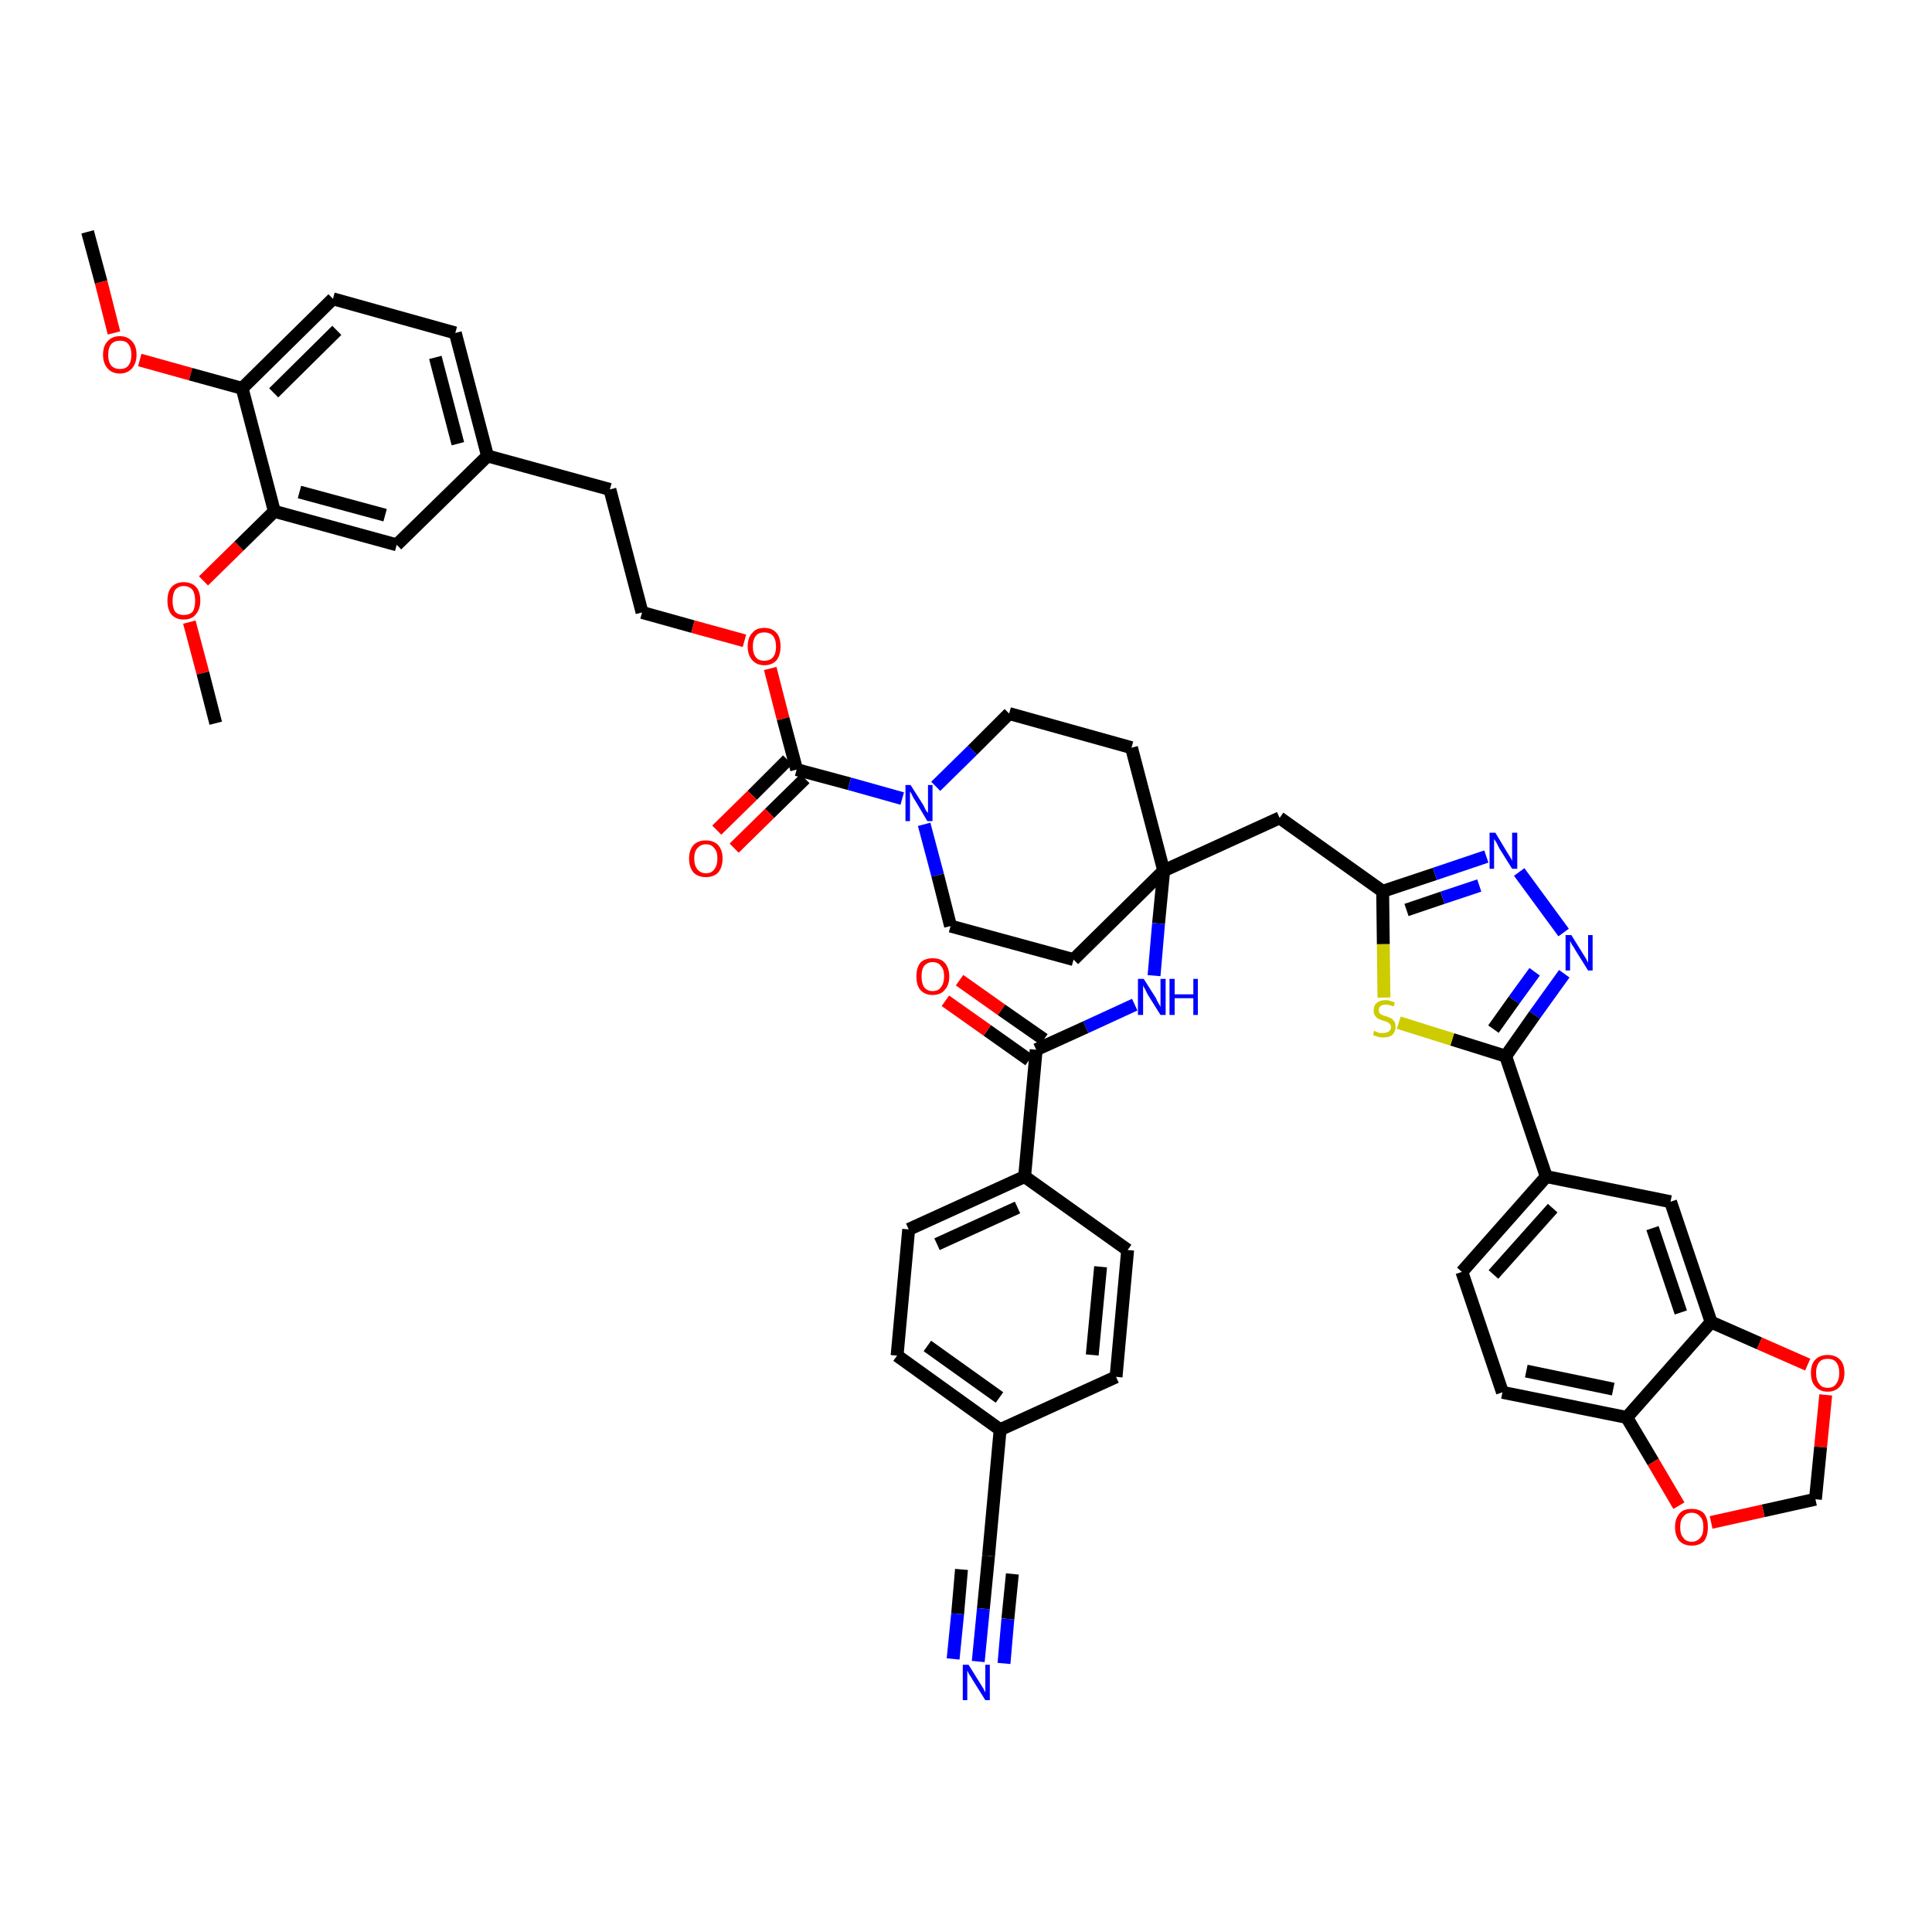 <?xml version='1.0' encoding='iso-8859-1'?>
<svg version='1.1' baseProfile='full'
              xmlns='http://www.w3.org/2000/svg'
                      xmlns:rdkit='http://www.rdkit.org/xml'
                      xmlns:xlink='http://www.w3.org/1999/xlink'
                  xml:space='preserve'
width='300px' height='300px' viewBox='0 0 300 300'>
<!-- END OF HEADER -->
<path class='bond-0 atom-0 atom-1' d='M 13.6,36.0 L 15.7,43.8' style='fill:none;fill-rule:evenodd;stroke:#000000;stroke-width:2.0px;stroke-linecap:butt;stroke-linejoin:miter;stroke-opacity:1' />
<path class='bond-0 atom-0 atom-1' d='M 15.7,43.8 L 17.7,51.7' style='fill:none;fill-rule:evenodd;stroke:#FF0000;stroke-width:2.0px;stroke-linecap:butt;stroke-linejoin:miter;stroke-opacity:1' />
<path class='bond-1 atom-1 atom-2' d='M 21.7,55.9 L 29.6,58.1' style='fill:none;fill-rule:evenodd;stroke:#FF0000;stroke-width:2.0px;stroke-linecap:butt;stroke-linejoin:miter;stroke-opacity:1' />
<path class='bond-1 atom-1 atom-2' d='M 29.6,58.1 L 37.6,60.3' style='fill:none;fill-rule:evenodd;stroke:#000000;stroke-width:2.0px;stroke-linecap:butt;stroke-linejoin:miter;stroke-opacity:1' />
<path class='bond-2 atom-2 atom-3' d='M 37.6,60.3 L 51.7,46.4' style='fill:none;fill-rule:evenodd;stroke:#000000;stroke-width:2.0px;stroke-linecap:butt;stroke-linejoin:miter;stroke-opacity:1' />
<path class='bond-2 atom-2 atom-3' d='M 42.5,61.0 L 52.3,51.3' style='fill:none;fill-rule:evenodd;stroke:#000000;stroke-width:2.0px;stroke-linecap:butt;stroke-linejoin:miter;stroke-opacity:1' />
<path class='bond-46 atom-44 atom-2' d='M 42.6,79.4 L 37.6,60.3' style='fill:none;fill-rule:evenodd;stroke:#000000;stroke-width:2.0px;stroke-linecap:butt;stroke-linejoin:miter;stroke-opacity:1' />
<path class='bond-3 atom-3 atom-4' d='M 51.7,46.4 L 70.7,51.7' style='fill:none;fill-rule:evenodd;stroke:#000000;stroke-width:2.0px;stroke-linecap:butt;stroke-linejoin:miter;stroke-opacity:1' />
<path class='bond-4 atom-4 atom-5' d='M 70.7,51.7 L 75.7,70.8' style='fill:none;fill-rule:evenodd;stroke:#000000;stroke-width:2.0px;stroke-linecap:butt;stroke-linejoin:miter;stroke-opacity:1' />
<path class='bond-4 atom-4 atom-5' d='M 67.6,55.5 L 71.1,68.9' style='fill:none;fill-rule:evenodd;stroke:#000000;stroke-width:2.0px;stroke-linecap:butt;stroke-linejoin:miter;stroke-opacity:1' />
<path class='bond-5 atom-5 atom-6' d='M 75.7,70.8 L 94.7,76.0' style='fill:none;fill-rule:evenodd;stroke:#000000;stroke-width:2.0px;stroke-linecap:butt;stroke-linejoin:miter;stroke-opacity:1' />
<path class='bond-42 atom-5 atom-43' d='M 75.7,70.8 L 61.6,84.6' style='fill:none;fill-rule:evenodd;stroke:#000000;stroke-width:2.0px;stroke-linecap:butt;stroke-linejoin:miter;stroke-opacity:1' />
<path class='bond-6 atom-6 atom-7' d='M 94.7,76.0 L 99.7,95.1' style='fill:none;fill-rule:evenodd;stroke:#000000;stroke-width:2.0px;stroke-linecap:butt;stroke-linejoin:miter;stroke-opacity:1' />
<path class='bond-7 atom-7 atom-8' d='M 99.7,95.1 L 107.6,97.3' style='fill:none;fill-rule:evenodd;stroke:#000000;stroke-width:2.0px;stroke-linecap:butt;stroke-linejoin:miter;stroke-opacity:1' />
<path class='bond-7 atom-7 atom-8' d='M 107.6,97.3 L 115.6,99.5' style='fill:none;fill-rule:evenodd;stroke:#FF0000;stroke-width:2.0px;stroke-linecap:butt;stroke-linejoin:miter;stroke-opacity:1' />
<path class='bond-8 atom-8 atom-9' d='M 119.6,103.8 L 121.6,111.6' style='fill:none;fill-rule:evenodd;stroke:#FF0000;stroke-width:2.0px;stroke-linecap:butt;stroke-linejoin:miter;stroke-opacity:1' />
<path class='bond-8 atom-8 atom-9' d='M 121.6,111.6 L 123.7,119.5' style='fill:none;fill-rule:evenodd;stroke:#000000;stroke-width:2.0px;stroke-linecap:butt;stroke-linejoin:miter;stroke-opacity:1' />
<path class='bond-9 atom-9 atom-10' d='M 122.3,118.0 L 116.8,123.5' style='fill:none;fill-rule:evenodd;stroke:#000000;stroke-width:2.0px;stroke-linecap:butt;stroke-linejoin:miter;stroke-opacity:1' />
<path class='bond-9 atom-9 atom-10' d='M 116.8,123.5 L 111.3,128.9' style='fill:none;fill-rule:evenodd;stroke:#FF0000;stroke-width:2.0px;stroke-linecap:butt;stroke-linejoin:miter;stroke-opacity:1' />
<path class='bond-9 atom-9 atom-10' d='M 125.0,120.9 L 119.5,126.3' style='fill:none;fill-rule:evenodd;stroke:#000000;stroke-width:2.0px;stroke-linecap:butt;stroke-linejoin:miter;stroke-opacity:1' />
<path class='bond-9 atom-9 atom-10' d='M 119.5,126.3 L 114.0,131.7' style='fill:none;fill-rule:evenodd;stroke:#FF0000;stroke-width:2.0px;stroke-linecap:butt;stroke-linejoin:miter;stroke-opacity:1' />
<path class='bond-10 atom-9 atom-11' d='M 123.7,119.5 L 131.9,121.7' style='fill:none;fill-rule:evenodd;stroke:#000000;stroke-width:2.0px;stroke-linecap:butt;stroke-linejoin:miter;stroke-opacity:1' />
<path class='bond-10 atom-9 atom-11' d='M 131.9,121.7 L 140.1,124.0' style='fill:none;fill-rule:evenodd;stroke:#0000FF;stroke-width:2.0px;stroke-linecap:butt;stroke-linejoin:miter;stroke-opacity:1' />
<path class='bond-11 atom-11 atom-12' d='M 143.5,128.0 L 145.6,135.9' style='fill:none;fill-rule:evenodd;stroke:#0000FF;stroke-width:2.0px;stroke-linecap:butt;stroke-linejoin:miter;stroke-opacity:1' />
<path class='bond-11 atom-11 atom-12' d='M 145.6,135.9 L 147.6,143.8' style='fill:none;fill-rule:evenodd;stroke:#000000;stroke-width:2.0px;stroke-linecap:butt;stroke-linejoin:miter;stroke-opacity:1' />
<path class='bond-47 atom-42 atom-11' d='M 156.7,110.8 L 151.0,116.5' style='fill:none;fill-rule:evenodd;stroke:#000000;stroke-width:2.0px;stroke-linecap:butt;stroke-linejoin:miter;stroke-opacity:1' />
<path class='bond-47 atom-42 atom-11' d='M 151.0,116.5 L 145.3,122.1' style='fill:none;fill-rule:evenodd;stroke:#0000FF;stroke-width:2.0px;stroke-linecap:butt;stroke-linejoin:miter;stroke-opacity:1' />
<path class='bond-12 atom-12 atom-13' d='M 147.6,143.8 L 166.7,149.0' style='fill:none;fill-rule:evenodd;stroke:#000000;stroke-width:2.0px;stroke-linecap:butt;stroke-linejoin:miter;stroke-opacity:1' />
<path class='bond-13 atom-13 atom-14' d='M 166.7,149.0 L 180.7,135.2' style='fill:none;fill-rule:evenodd;stroke:#000000;stroke-width:2.0px;stroke-linecap:butt;stroke-linejoin:miter;stroke-opacity:1' />
<path class='bond-14 atom-14 atom-15' d='M 180.7,135.2 L 198.7,127.0' style='fill:none;fill-rule:evenodd;stroke:#000000;stroke-width:2.0px;stroke-linecap:butt;stroke-linejoin:miter;stroke-opacity:1' />
<path class='bond-29 atom-14 atom-30' d='M 180.7,135.2 L 179.9,143.4' style='fill:none;fill-rule:evenodd;stroke:#000000;stroke-width:2.0px;stroke-linecap:butt;stroke-linejoin:miter;stroke-opacity:1' />
<path class='bond-29 atom-14 atom-30' d='M 179.9,143.4 L 179.2,151.5' style='fill:none;fill-rule:evenodd;stroke:#0000FF;stroke-width:2.0px;stroke-linecap:butt;stroke-linejoin:miter;stroke-opacity:1' />
<path class='bond-40 atom-14 atom-41' d='M 180.7,135.2 L 175.7,116.1' style='fill:none;fill-rule:evenodd;stroke:#000000;stroke-width:2.0px;stroke-linecap:butt;stroke-linejoin:miter;stroke-opacity:1' />
<path class='bond-15 atom-15 atom-16' d='M 198.7,127.0 L 214.7,138.4' style='fill:none;fill-rule:evenodd;stroke:#000000;stroke-width:2.0px;stroke-linecap:butt;stroke-linejoin:miter;stroke-opacity:1' />
<path class='bond-16 atom-16 atom-17' d='M 214.7,138.4 L 222.8,135.7' style='fill:none;fill-rule:evenodd;stroke:#000000;stroke-width:2.0px;stroke-linecap:butt;stroke-linejoin:miter;stroke-opacity:1' />
<path class='bond-16 atom-16 atom-17' d='M 222.8,135.7 L 230.8,133.0' style='fill:none;fill-rule:evenodd;stroke:#0000FF;stroke-width:2.0px;stroke-linecap:butt;stroke-linejoin:miter;stroke-opacity:1' />
<path class='bond-16 atom-16 atom-17' d='M 218.4,141.3 L 224.0,139.4' style='fill:none;fill-rule:evenodd;stroke:#000000;stroke-width:2.0px;stroke-linecap:butt;stroke-linejoin:miter;stroke-opacity:1' />
<path class='bond-16 atom-16 atom-17' d='M 224.0,139.4 L 229.7,137.5' style='fill:none;fill-rule:evenodd;stroke:#0000FF;stroke-width:2.0px;stroke-linecap:butt;stroke-linejoin:miter;stroke-opacity:1' />
<path class='bond-48 atom-29 atom-16' d='M 214.9,154.9 L 214.8,146.6' style='fill:none;fill-rule:evenodd;stroke:#CCCC00;stroke-width:2.0px;stroke-linecap:butt;stroke-linejoin:miter;stroke-opacity:1' />
<path class='bond-48 atom-29 atom-16' d='M 214.8,146.6 L 214.7,138.4' style='fill:none;fill-rule:evenodd;stroke:#000000;stroke-width:2.0px;stroke-linecap:butt;stroke-linejoin:miter;stroke-opacity:1' />
<path class='bond-17 atom-17 atom-18' d='M 235.9,135.4 L 242.8,144.8' style='fill:none;fill-rule:evenodd;stroke:#0000FF;stroke-width:2.0px;stroke-linecap:butt;stroke-linejoin:miter;stroke-opacity:1' />
<path class='bond-18 atom-18 atom-19' d='M 242.9,151.2 L 238.3,157.6' style='fill:none;fill-rule:evenodd;stroke:#0000FF;stroke-width:2.0px;stroke-linecap:butt;stroke-linejoin:miter;stroke-opacity:1' />
<path class='bond-18 atom-18 atom-19' d='M 238.3,157.6 L 233.8,164.0' style='fill:none;fill-rule:evenodd;stroke:#000000;stroke-width:2.0px;stroke-linecap:butt;stroke-linejoin:miter;stroke-opacity:1' />
<path class='bond-18 atom-18 atom-19' d='M 238.3,150.9 L 235.1,155.3' style='fill:none;fill-rule:evenodd;stroke:#0000FF;stroke-width:2.0px;stroke-linecap:butt;stroke-linejoin:miter;stroke-opacity:1' />
<path class='bond-18 atom-18 atom-19' d='M 235.1,155.3 L 231.9,159.8' style='fill:none;fill-rule:evenodd;stroke:#000000;stroke-width:2.0px;stroke-linecap:butt;stroke-linejoin:miter;stroke-opacity:1' />
<path class='bond-19 atom-19 atom-20' d='M 233.8,164.0 L 240.1,182.7' style='fill:none;fill-rule:evenodd;stroke:#000000;stroke-width:2.0px;stroke-linecap:butt;stroke-linejoin:miter;stroke-opacity:1' />
<path class='bond-28 atom-19 atom-29' d='M 233.8,164.0 L 225.5,161.4' style='fill:none;fill-rule:evenodd;stroke:#000000;stroke-width:2.0px;stroke-linecap:butt;stroke-linejoin:miter;stroke-opacity:1' />
<path class='bond-28 atom-19 atom-29' d='M 225.5,161.4 L 217.2,158.8' style='fill:none;fill-rule:evenodd;stroke:#CCCC00;stroke-width:2.0px;stroke-linecap:butt;stroke-linejoin:miter;stroke-opacity:1' />
<path class='bond-20 atom-20 atom-21' d='M 240.1,182.7 L 227.0,197.5' style='fill:none;fill-rule:evenodd;stroke:#000000;stroke-width:2.0px;stroke-linecap:butt;stroke-linejoin:miter;stroke-opacity:1' />
<path class='bond-20 atom-20 atom-21' d='M 241.1,187.6 L 231.9,197.9' style='fill:none;fill-rule:evenodd;stroke:#000000;stroke-width:2.0px;stroke-linecap:butt;stroke-linejoin:miter;stroke-opacity:1' />
<path class='bond-50 atom-25 atom-20' d='M 259.4,186.6 L 240.1,182.7' style='fill:none;fill-rule:evenodd;stroke:#000000;stroke-width:2.0px;stroke-linecap:butt;stroke-linejoin:miter;stroke-opacity:1' />
<path class='bond-21 atom-21 atom-22' d='M 227.0,197.5 L 233.3,216.2' style='fill:none;fill-rule:evenodd;stroke:#000000;stroke-width:2.0px;stroke-linecap:butt;stroke-linejoin:miter;stroke-opacity:1' />
<path class='bond-22 atom-22 atom-23' d='M 233.3,216.2 L 252.6,220.1' style='fill:none;fill-rule:evenodd;stroke:#000000;stroke-width:2.0px;stroke-linecap:butt;stroke-linejoin:miter;stroke-opacity:1' />
<path class='bond-22 atom-22 atom-23' d='M 237.0,212.9 L 250.5,215.7' style='fill:none;fill-rule:evenodd;stroke:#000000;stroke-width:2.0px;stroke-linecap:butt;stroke-linejoin:miter;stroke-opacity:1' />
<path class='bond-23 atom-23 atom-24' d='M 252.6,220.1 L 265.7,205.3' style='fill:none;fill-rule:evenodd;stroke:#000000;stroke-width:2.0px;stroke-linecap:butt;stroke-linejoin:miter;stroke-opacity:1' />
<path class='bond-51 atom-28 atom-23' d='M 260.7,233.8 L 256.7,227.0' style='fill:none;fill-rule:evenodd;stroke:#FF0000;stroke-width:2.0px;stroke-linecap:butt;stroke-linejoin:miter;stroke-opacity:1' />
<path class='bond-51 atom-28 atom-23' d='M 256.7,227.0 L 252.6,220.1' style='fill:none;fill-rule:evenodd;stroke:#000000;stroke-width:2.0px;stroke-linecap:butt;stroke-linejoin:miter;stroke-opacity:1' />
<path class='bond-24 atom-24 atom-25' d='M 265.7,205.3 L 259.4,186.6' style='fill:none;fill-rule:evenodd;stroke:#000000;stroke-width:2.0px;stroke-linecap:butt;stroke-linejoin:miter;stroke-opacity:1' />
<path class='bond-24 atom-24 atom-25' d='M 261.0,203.8 L 256.6,190.7' style='fill:none;fill-rule:evenodd;stroke:#000000;stroke-width:2.0px;stroke-linecap:butt;stroke-linejoin:miter;stroke-opacity:1' />
<path class='bond-25 atom-24 atom-26' d='M 265.7,205.3 L 273.2,208.6' style='fill:none;fill-rule:evenodd;stroke:#000000;stroke-width:2.0px;stroke-linecap:butt;stroke-linejoin:miter;stroke-opacity:1' />
<path class='bond-25 atom-24 atom-26' d='M 273.2,208.6 L 280.7,211.9' style='fill:none;fill-rule:evenodd;stroke:#FF0000;stroke-width:2.0px;stroke-linecap:butt;stroke-linejoin:miter;stroke-opacity:1' />
<path class='bond-26 atom-26 atom-27' d='M 283.5,216.6 L 282.7,224.7' style='fill:none;fill-rule:evenodd;stroke:#FF0000;stroke-width:2.0px;stroke-linecap:butt;stroke-linejoin:miter;stroke-opacity:1' />
<path class='bond-26 atom-26 atom-27' d='M 282.7,224.7 L 281.9,232.8' style='fill:none;fill-rule:evenodd;stroke:#000000;stroke-width:2.0px;stroke-linecap:butt;stroke-linejoin:miter;stroke-opacity:1' />
<path class='bond-27 atom-27 atom-28' d='M 281.9,232.8 L 273.8,234.6' style='fill:none;fill-rule:evenodd;stroke:#000000;stroke-width:2.0px;stroke-linecap:butt;stroke-linejoin:miter;stroke-opacity:1' />
<path class='bond-27 atom-27 atom-28' d='M 273.8,234.6 L 265.7,236.4' style='fill:none;fill-rule:evenodd;stroke:#FF0000;stroke-width:2.0px;stroke-linecap:butt;stroke-linejoin:miter;stroke-opacity:1' />
<path class='bond-30 atom-30 atom-31' d='M 176.2,156.0 L 168.6,159.5' style='fill:none;fill-rule:evenodd;stroke:#0000FF;stroke-width:2.0px;stroke-linecap:butt;stroke-linejoin:miter;stroke-opacity:1' />
<path class='bond-30 atom-30 atom-31' d='M 168.6,159.5 L 160.9,163.0' style='fill:none;fill-rule:evenodd;stroke:#000000;stroke-width:2.0px;stroke-linecap:butt;stroke-linejoin:miter;stroke-opacity:1' />
<path class='bond-31 atom-31 atom-32' d='M 162.1,161.4 L 155.5,156.8' style='fill:none;fill-rule:evenodd;stroke:#000000;stroke-width:2.0px;stroke-linecap:butt;stroke-linejoin:miter;stroke-opacity:1' />
<path class='bond-31 atom-31 atom-32' d='M 155.5,156.8 L 149.0,152.2' style='fill:none;fill-rule:evenodd;stroke:#FF0000;stroke-width:2.0px;stroke-linecap:butt;stroke-linejoin:miter;stroke-opacity:1' />
<path class='bond-31 atom-31 atom-32' d='M 159.8,164.6 L 153.3,160.0' style='fill:none;fill-rule:evenodd;stroke:#000000;stroke-width:2.0px;stroke-linecap:butt;stroke-linejoin:miter;stroke-opacity:1' />
<path class='bond-31 atom-31 atom-32' d='M 153.3,160.0 L 146.8,155.4' style='fill:none;fill-rule:evenodd;stroke:#FF0000;stroke-width:2.0px;stroke-linecap:butt;stroke-linejoin:miter;stroke-opacity:1' />
<path class='bond-32 atom-31 atom-33' d='M 160.9,163.0 L 159.1,182.7' style='fill:none;fill-rule:evenodd;stroke:#000000;stroke-width:2.0px;stroke-linecap:butt;stroke-linejoin:miter;stroke-opacity:1' />
<path class='bond-33 atom-33 atom-34' d='M 159.1,182.7 L 141.1,190.9' style='fill:none;fill-rule:evenodd;stroke:#000000;stroke-width:2.0px;stroke-linecap:butt;stroke-linejoin:miter;stroke-opacity:1' />
<path class='bond-33 atom-33 atom-34' d='M 158.0,187.5 L 145.5,193.2' style='fill:none;fill-rule:evenodd;stroke:#000000;stroke-width:2.0px;stroke-linecap:butt;stroke-linejoin:miter;stroke-opacity:1' />
<path class='bond-49 atom-40 atom-33' d='M 175.1,194.1 L 159.1,182.7' style='fill:none;fill-rule:evenodd;stroke:#000000;stroke-width:2.0px;stroke-linecap:butt;stroke-linejoin:miter;stroke-opacity:1' />
<path class='bond-34 atom-34 atom-35' d='M 141.1,190.9 L 139.3,210.5' style='fill:none;fill-rule:evenodd;stroke:#000000;stroke-width:2.0px;stroke-linecap:butt;stroke-linejoin:miter;stroke-opacity:1' />
<path class='bond-35 atom-35 atom-36' d='M 139.3,210.5 L 155.3,222.0' style='fill:none;fill-rule:evenodd;stroke:#000000;stroke-width:2.0px;stroke-linecap:butt;stroke-linejoin:miter;stroke-opacity:1' />
<path class='bond-35 atom-35 atom-36' d='M 144.0,209.0 L 155.2,217.0' style='fill:none;fill-rule:evenodd;stroke:#000000;stroke-width:2.0px;stroke-linecap:butt;stroke-linejoin:miter;stroke-opacity:1' />
<path class='bond-36 atom-36 atom-37' d='M 155.3,222.0 L 153.5,241.6' style='fill:none;fill-rule:evenodd;stroke:#000000;stroke-width:2.0px;stroke-linecap:butt;stroke-linejoin:miter;stroke-opacity:1' />
<path class='bond-38 atom-36 atom-39' d='M 155.3,222.0 L 173.3,213.8' style='fill:none;fill-rule:evenodd;stroke:#000000;stroke-width:2.0px;stroke-linecap:butt;stroke-linejoin:miter;stroke-opacity:1' />
<path class='bond-37 atom-37 atom-38' d='M 153.5,241.6 L 152.7,249.8' style='fill:none;fill-rule:evenodd;stroke:#000000;stroke-width:2.0px;stroke-linecap:butt;stroke-linejoin:miter;stroke-opacity:1' />
<path class='bond-37 atom-37 atom-38' d='M 152.7,249.8 L 151.9,258.0' style='fill:none;fill-rule:evenodd;stroke:#0000FF;stroke-width:2.0px;stroke-linecap:butt;stroke-linejoin:miter;stroke-opacity:1' />
<path class='bond-37 atom-37 atom-38' d='M 149.3,243.7 L 148.7,250.6' style='fill:none;fill-rule:evenodd;stroke:#000000;stroke-width:2.0px;stroke-linecap:butt;stroke-linejoin:miter;stroke-opacity:1' />
<path class='bond-37 atom-37 atom-38' d='M 148.7,250.6 L 148.0,257.6' style='fill:none;fill-rule:evenodd;stroke:#0000FF;stroke-width:2.0px;stroke-linecap:butt;stroke-linejoin:miter;stroke-opacity:1' />
<path class='bond-37 atom-37 atom-38' d='M 157.2,244.4 L 156.5,251.4' style='fill:none;fill-rule:evenodd;stroke:#000000;stroke-width:2.0px;stroke-linecap:butt;stroke-linejoin:miter;stroke-opacity:1' />
<path class='bond-37 atom-37 atom-38' d='M 156.5,251.4 L 155.9,258.3' style='fill:none;fill-rule:evenodd;stroke:#0000FF;stroke-width:2.0px;stroke-linecap:butt;stroke-linejoin:miter;stroke-opacity:1' />
<path class='bond-39 atom-39 atom-40' d='M 173.3,213.8 L 175.1,194.1' style='fill:none;fill-rule:evenodd;stroke:#000000;stroke-width:2.0px;stroke-linecap:butt;stroke-linejoin:miter;stroke-opacity:1' />
<path class='bond-39 atom-39 atom-40' d='M 169.6,210.4 L 170.9,196.7' style='fill:none;fill-rule:evenodd;stroke:#000000;stroke-width:2.0px;stroke-linecap:butt;stroke-linejoin:miter;stroke-opacity:1' />
<path class='bond-41 atom-41 atom-42' d='M 175.7,116.1 L 156.7,110.8' style='fill:none;fill-rule:evenodd;stroke:#000000;stroke-width:2.0px;stroke-linecap:butt;stroke-linejoin:miter;stroke-opacity:1' />
<path class='bond-43 atom-43 atom-44' d='M 61.6,84.6 L 42.6,79.4' style='fill:none;fill-rule:evenodd;stroke:#000000;stroke-width:2.0px;stroke-linecap:butt;stroke-linejoin:miter;stroke-opacity:1' />
<path class='bond-43 atom-43 atom-44' d='M 59.8,80.0 L 46.5,76.4' style='fill:none;fill-rule:evenodd;stroke:#000000;stroke-width:2.0px;stroke-linecap:butt;stroke-linejoin:miter;stroke-opacity:1' />
<path class='bond-44 atom-44 atom-45' d='M 42.6,79.4 L 37.1,84.8' style='fill:none;fill-rule:evenodd;stroke:#000000;stroke-width:2.0px;stroke-linecap:butt;stroke-linejoin:miter;stroke-opacity:1' />
<path class='bond-44 atom-44 atom-45' d='M 37.1,84.8 L 31.6,90.2' style='fill:none;fill-rule:evenodd;stroke:#FF0000;stroke-width:2.0px;stroke-linecap:butt;stroke-linejoin:miter;stroke-opacity:1' />
<path class='bond-45 atom-45 atom-46' d='M 29.4,96.6 L 31.5,104.5' style='fill:none;fill-rule:evenodd;stroke:#FF0000;stroke-width:2.0px;stroke-linecap:butt;stroke-linejoin:miter;stroke-opacity:1' />
<path class='bond-45 atom-45 atom-46' d='M 31.5,104.5 L 33.5,112.3' style='fill:none;fill-rule:evenodd;stroke:#000000;stroke-width:2.0px;stroke-linecap:butt;stroke-linejoin:miter;stroke-opacity:1' />
<path  class='atom-1' d='M 16.0 55.1
Q 16.0 53.7, 16.7 53.0
Q 17.4 52.2, 18.6 52.2
Q 19.8 52.2, 20.5 53.0
Q 21.2 53.7, 21.2 55.1
Q 21.2 56.4, 20.5 57.2
Q 19.8 58.0, 18.6 58.0
Q 17.4 58.0, 16.7 57.2
Q 16.0 56.4, 16.0 55.1
M 18.6 57.3
Q 19.5 57.3, 19.9 56.8
Q 20.4 56.2, 20.4 55.1
Q 20.4 54.0, 19.9 53.4
Q 19.5 52.9, 18.6 52.9
Q 17.8 52.9, 17.3 53.4
Q 16.8 54.0, 16.8 55.1
Q 16.8 56.2, 17.3 56.8
Q 17.8 57.3, 18.6 57.3
' fill='#FF0000'/>
<path  class='atom-8' d='M 116.1 100.4
Q 116.1 99.0, 116.8 98.3
Q 117.4 97.5, 118.7 97.5
Q 119.9 97.5, 120.6 98.3
Q 121.2 99.0, 121.2 100.4
Q 121.2 101.7, 120.6 102.5
Q 119.9 103.3, 118.7 103.3
Q 117.5 103.3, 116.8 102.5
Q 116.1 101.7, 116.1 100.4
M 118.7 102.6
Q 119.5 102.6, 120.0 102.1
Q 120.5 101.5, 120.5 100.4
Q 120.5 99.3, 120.0 98.7
Q 119.5 98.2, 118.7 98.2
Q 117.8 98.2, 117.4 98.7
Q 116.9 99.3, 116.9 100.4
Q 116.9 101.5, 117.4 102.1
Q 117.8 102.6, 118.7 102.6
' fill='#FF0000'/>
<path  class='atom-10' d='M 107.0 133.3
Q 107.0 132.0, 107.7 131.2
Q 108.4 130.5, 109.6 130.5
Q 110.8 130.5, 111.5 131.2
Q 112.2 132.0, 112.2 133.3
Q 112.2 134.7, 111.5 135.5
Q 110.8 136.2, 109.6 136.2
Q 108.4 136.2, 107.7 135.5
Q 107.0 134.7, 107.0 133.3
M 109.6 135.6
Q 110.5 135.6, 110.9 135.0
Q 111.4 134.4, 111.4 133.3
Q 111.4 132.2, 110.9 131.7
Q 110.5 131.1, 109.6 131.1
Q 108.8 131.1, 108.3 131.7
Q 107.8 132.2, 107.8 133.3
Q 107.8 134.4, 108.3 135.0
Q 108.8 135.6, 109.6 135.6
' fill='#FF0000'/>
<path  class='atom-11' d='M 141.4 121.9
L 143.3 124.9
Q 143.5 125.2, 143.7 125.7
Q 144.0 126.2, 144.1 126.2
L 144.1 121.9
L 144.8 121.9
L 144.8 127.5
L 144.0 127.5
L 142.1 124.3
Q 141.8 123.9, 141.6 123.4
Q 141.4 123.0, 141.3 122.9
L 141.3 127.5
L 140.6 127.5
L 140.6 121.9
L 141.4 121.9
' fill='#0000FF'/>
<path  class='atom-17' d='M 232.2 129.3
L 234.0 132.3
Q 234.2 132.6, 234.5 133.1
Q 234.8 133.6, 234.8 133.7
L 234.8 129.3
L 235.6 129.3
L 235.6 134.9
L 234.8 134.9
L 232.8 131.7
Q 232.6 131.3, 232.4 130.9
Q 232.1 130.4, 232.0 130.3
L 232.0 134.9
L 231.3 134.9
L 231.3 129.3
L 232.2 129.3
' fill='#0000FF'/>
<path  class='atom-18' d='M 244.0 145.2
L 245.8 148.1
Q 246.0 148.4, 246.3 148.9
Q 246.6 149.5, 246.6 149.5
L 246.6 145.2
L 247.3 145.2
L 247.3 150.7
L 246.6 150.7
L 244.6 147.5
Q 244.4 147.1, 244.1 146.7
Q 243.9 146.3, 243.8 146.1
L 243.8 150.7
L 243.1 150.7
L 243.1 145.2
L 244.0 145.2
' fill='#0000FF'/>
<path  class='atom-26' d='M 281.2 213.2
Q 281.2 211.8, 281.9 211.1
Q 282.6 210.4, 283.8 210.4
Q 285.0 210.4, 285.7 211.1
Q 286.4 211.8, 286.4 213.2
Q 286.4 214.5, 285.7 215.3
Q 285.0 216.1, 283.8 216.1
Q 282.6 216.1, 281.9 215.3
Q 281.2 214.6, 281.2 213.2
M 283.8 215.5
Q 284.7 215.5, 285.1 214.9
Q 285.6 214.3, 285.6 213.2
Q 285.6 212.1, 285.1 211.5
Q 284.7 211.0, 283.8 211.0
Q 282.9 211.0, 282.5 211.5
Q 282.0 212.1, 282.0 213.2
Q 282.0 214.3, 282.5 214.9
Q 282.9 215.5, 283.8 215.5
' fill='#FF0000'/>
<path  class='atom-28' d='M 260.1 237.1
Q 260.1 235.8, 260.8 235.0
Q 261.4 234.3, 262.7 234.3
Q 263.9 234.3, 264.6 235.0
Q 265.2 235.8, 265.2 237.1
Q 265.2 238.5, 264.6 239.3
Q 263.9 240.0, 262.7 240.0
Q 261.5 240.0, 260.8 239.3
Q 260.1 238.5, 260.1 237.1
M 262.7 239.4
Q 263.5 239.4, 264.0 238.8
Q 264.5 238.3, 264.5 237.1
Q 264.5 236.0, 264.0 235.5
Q 263.5 234.9, 262.7 234.9
Q 261.8 234.9, 261.4 235.5
Q 260.9 236.0, 260.9 237.1
Q 260.9 238.3, 261.4 238.8
Q 261.8 239.4, 262.7 239.4
' fill='#FF0000'/>
<path  class='atom-29' d='M 213.4 160.0
Q 213.4 160.1, 213.7 160.2
Q 213.9 160.3, 214.2 160.4
Q 214.5 160.4, 214.8 160.4
Q 215.3 160.4, 215.6 160.2
Q 216.0 159.9, 216.0 159.5
Q 216.0 159.2, 215.8 159.0
Q 215.6 158.8, 215.4 158.7
Q 215.2 158.6, 214.8 158.5
Q 214.3 158.3, 214.0 158.2
Q 213.7 158.0, 213.5 157.7
Q 213.3 157.4, 213.3 156.9
Q 213.3 156.2, 213.7 155.8
Q 214.2 155.3, 215.2 155.3
Q 215.8 155.3, 216.6 155.7
L 216.4 156.3
Q 215.7 156.0, 215.2 156.0
Q 214.7 156.0, 214.4 156.2
Q 214.1 156.4, 214.1 156.8
Q 214.1 157.1, 214.2 157.3
Q 214.4 157.5, 214.6 157.6
Q 214.8 157.7, 215.2 157.8
Q 215.7 158.0, 216.0 158.1
Q 216.3 158.3, 216.5 158.6
Q 216.7 158.9, 216.7 159.5
Q 216.7 160.2, 216.2 160.7
Q 215.7 161.1, 214.8 161.1
Q 214.3 161.1, 214.0 161.0
Q 213.6 160.9, 213.2 160.7
L 213.4 160.0
' fill='#CCCC00'/>
<path  class='atom-30' d='M 177.6 152.0
L 179.5 155.0
Q 179.6 155.3, 179.9 155.8
Q 180.2 156.3, 180.2 156.4
L 180.2 152.0
L 181.0 152.0
L 181.0 157.6
L 180.2 157.6
L 178.2 154.4
Q 178.0 154.0, 177.8 153.6
Q 177.5 153.1, 177.5 153.0
L 177.5 157.6
L 176.7 157.6
L 176.7 152.0
L 177.6 152.0
' fill='#0000FF'/>
<path  class='atom-30' d='M 181.6 152.0
L 182.4 152.0
L 182.4 154.4
L 185.3 154.4
L 185.3 152.0
L 186.0 152.0
L 186.0 157.6
L 185.3 157.6
L 185.3 155.0
L 182.4 155.0
L 182.4 157.6
L 181.6 157.6
L 181.6 152.0
' fill='#0000FF'/>
<path  class='atom-32' d='M 142.3 151.6
Q 142.3 150.3, 142.9 149.5
Q 143.6 148.8, 144.8 148.8
Q 146.1 148.8, 146.7 149.5
Q 147.4 150.3, 147.4 151.6
Q 147.4 153.0, 146.7 153.7
Q 146.1 154.5, 144.8 154.5
Q 143.6 154.5, 142.9 153.7
Q 142.3 153.0, 142.3 151.6
M 144.8 153.9
Q 145.7 153.9, 146.1 153.3
Q 146.6 152.7, 146.6 151.6
Q 146.6 150.5, 146.1 150.0
Q 145.7 149.4, 144.8 149.4
Q 144.0 149.4, 143.5 150.0
Q 143.1 150.5, 143.1 151.6
Q 143.1 152.7, 143.5 153.3
Q 144.0 153.9, 144.8 153.9
' fill='#FF0000'/>
<path  class='atom-38' d='M 150.4 258.5
L 152.2 261.4
Q 152.4 261.7, 152.7 262.2
Q 153.0 262.8, 153.0 262.8
L 153.0 258.5
L 153.7 258.5
L 153.7 264.0
L 153.0 264.0
L 151.0 260.8
Q 150.8 260.4, 150.5 260.0
Q 150.3 259.6, 150.2 259.4
L 150.2 264.0
L 149.5 264.0
L 149.5 258.5
L 150.4 258.5
' fill='#0000FF'/>
<path  class='atom-45' d='M 26.0 93.3
Q 26.0 91.9, 26.6 91.2
Q 27.3 90.4, 28.5 90.4
Q 29.8 90.4, 30.5 91.2
Q 31.1 91.9, 31.1 93.3
Q 31.1 94.6, 30.4 95.4
Q 29.8 96.2, 28.5 96.2
Q 27.3 96.2, 26.6 95.4
Q 26.0 94.6, 26.0 93.3
M 28.5 95.5
Q 29.4 95.5, 29.9 95.0
Q 30.3 94.4, 30.3 93.3
Q 30.3 92.2, 29.9 91.6
Q 29.4 91.0, 28.5 91.0
Q 27.7 91.0, 27.2 91.6
Q 26.8 92.2, 26.8 93.3
Q 26.8 94.4, 27.2 95.0
Q 27.7 95.5, 28.5 95.5
' fill='#FF0000'/>
</svg>
